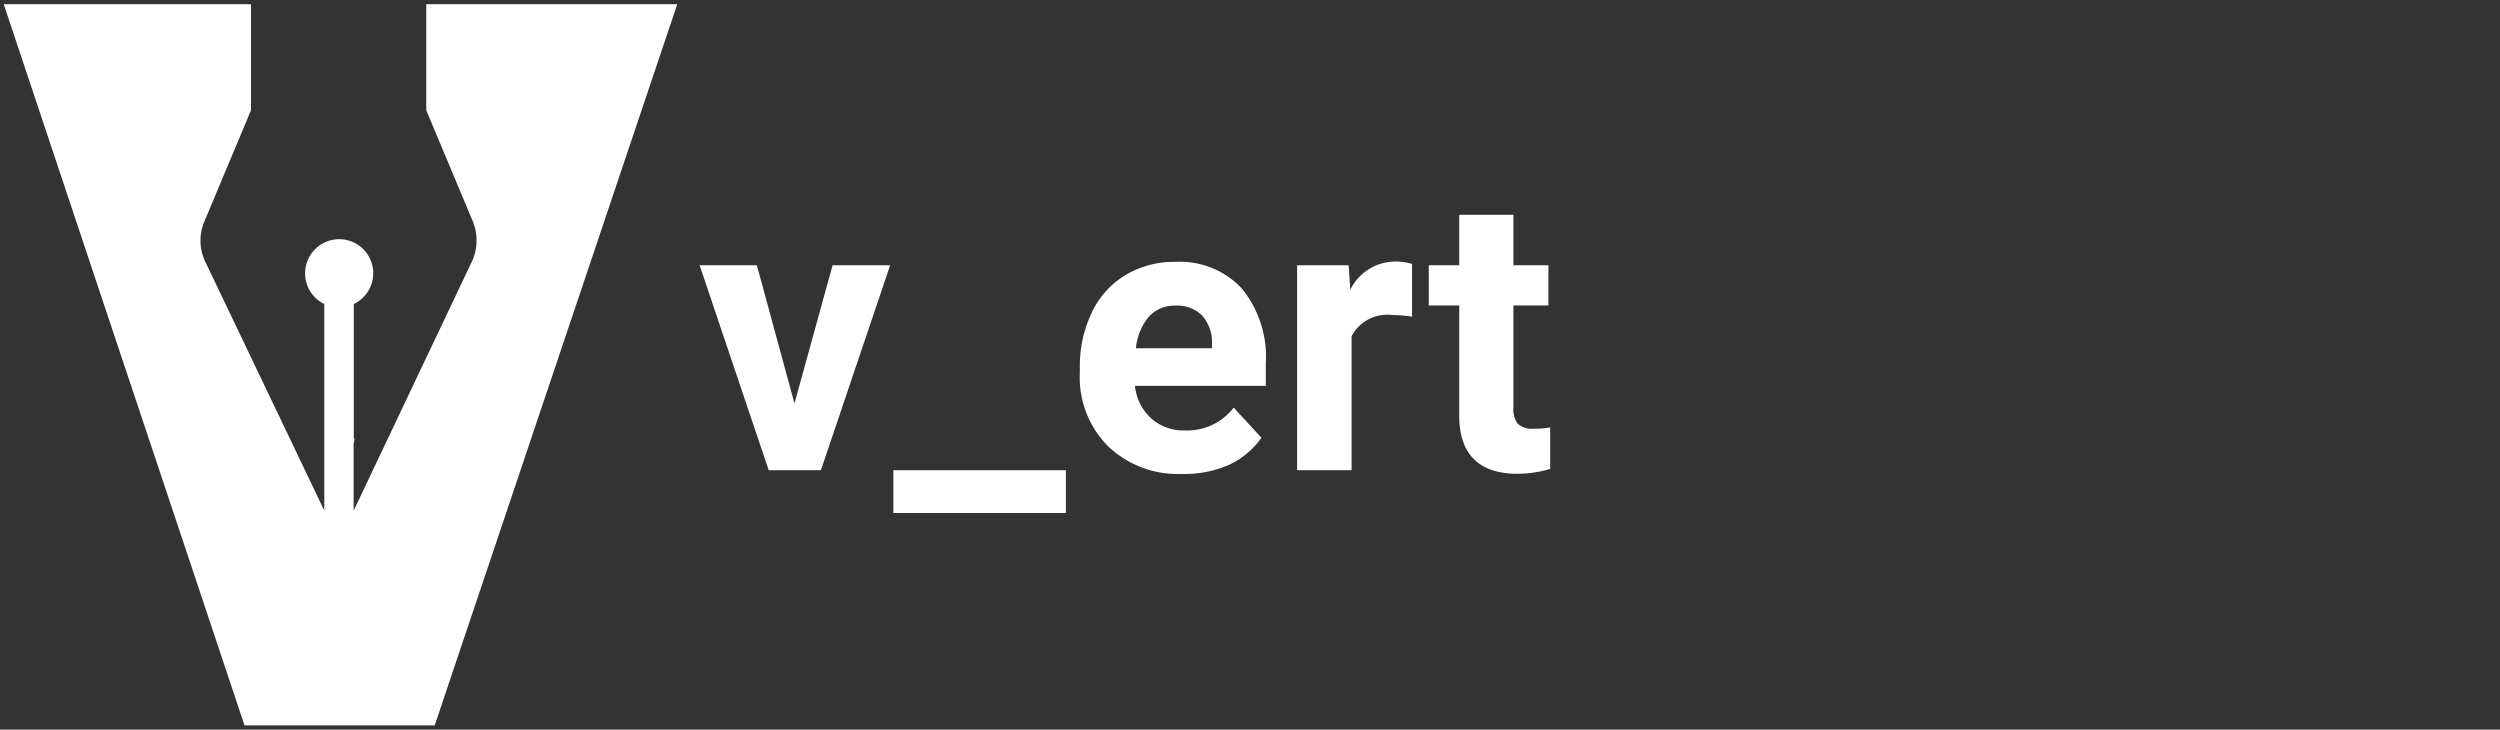 <svg id="Layer_1" data-name="Layer 1" xmlns="http://www.w3.org/2000/svg" viewBox="0 0 154.19 45"><rect x="0" y="0" width="154.19" height="45" fill="#333333" stroke="none"/><defs><style>.cls-1{fill:#fff;}</style></defs><path class="cls-1" d="M26.29.26V6.8l2.87,6.85a3.09,3.09,0,0,1-.06,2.49L21.9,31.31l-.09.18V27.38l.07-.38-.06.12V18.75a2.1,2.1,0,1,0-3-1.89A2.08,2.08,0,0,0,20,18.75V31.49L12.66,16.14a3,3,0,0,1-.05-2.49L15.48,6.8V.26H.23L15.08,44.74H26.81L41.77.26Z"/><path class="cls-1" d="M49,24.88l2.35-8.52H54.9L50.63,29H47.41L43.15,16.36h3.53Z"/><path class="cls-1" d="M65.74,31.64H55.1V29H65.74Z"/><path class="cls-1" d="M72.87,29.23a6.21,6.21,0,0,1-4.52-1.7A6,6,0,0,1,66.6,23v-.32a7.66,7.66,0,0,1,.74-3.41,5.37,5.37,0,0,1,2.08-2.31,5.88,5.88,0,0,1,3.08-.81,5.23,5.23,0,0,1,4.08,1.63,6.67,6.67,0,0,1,1.49,4.64v1.38H70a3.12,3.12,0,0,0,1,2,3,3,0,0,0,2.09.75,3.63,3.63,0,0,0,3-1.41L77.8,27a5.07,5.07,0,0,1-2,1.67A6.81,6.81,0,0,1,72.87,29.23Zm-.38-10.38a2.13,2.13,0,0,0-1.63.68,3.5,3.5,0,0,0-.8,1.95h4.69v-.27a2.48,2.48,0,0,0-.6-1.74A2.16,2.16,0,0,0,72.49,18.85Z"/><path class="cls-1" d="M87.09,19.53a8.19,8.19,0,0,0-1.22-.1,2.49,2.49,0,0,0-2.51,1.3V29H80V16.36h3.18l.1,1.51a3.12,3.12,0,0,1,2.81-1.74,3.51,3.51,0,0,1,1,.15Z"/><path class="cls-1" d="M93.34,13.25v3.11H95.5v2.48H93.34v6.3a1.51,1.51,0,0,0,.27,1,1.33,1.33,0,0,0,1,.3,5,5,0,0,0,1-.08v2.56a7.11,7.11,0,0,1-2,.3C91.21,29.23,90,28,90,25.65V18.84H88.12V16.36H90V13.25Z"/></svg>